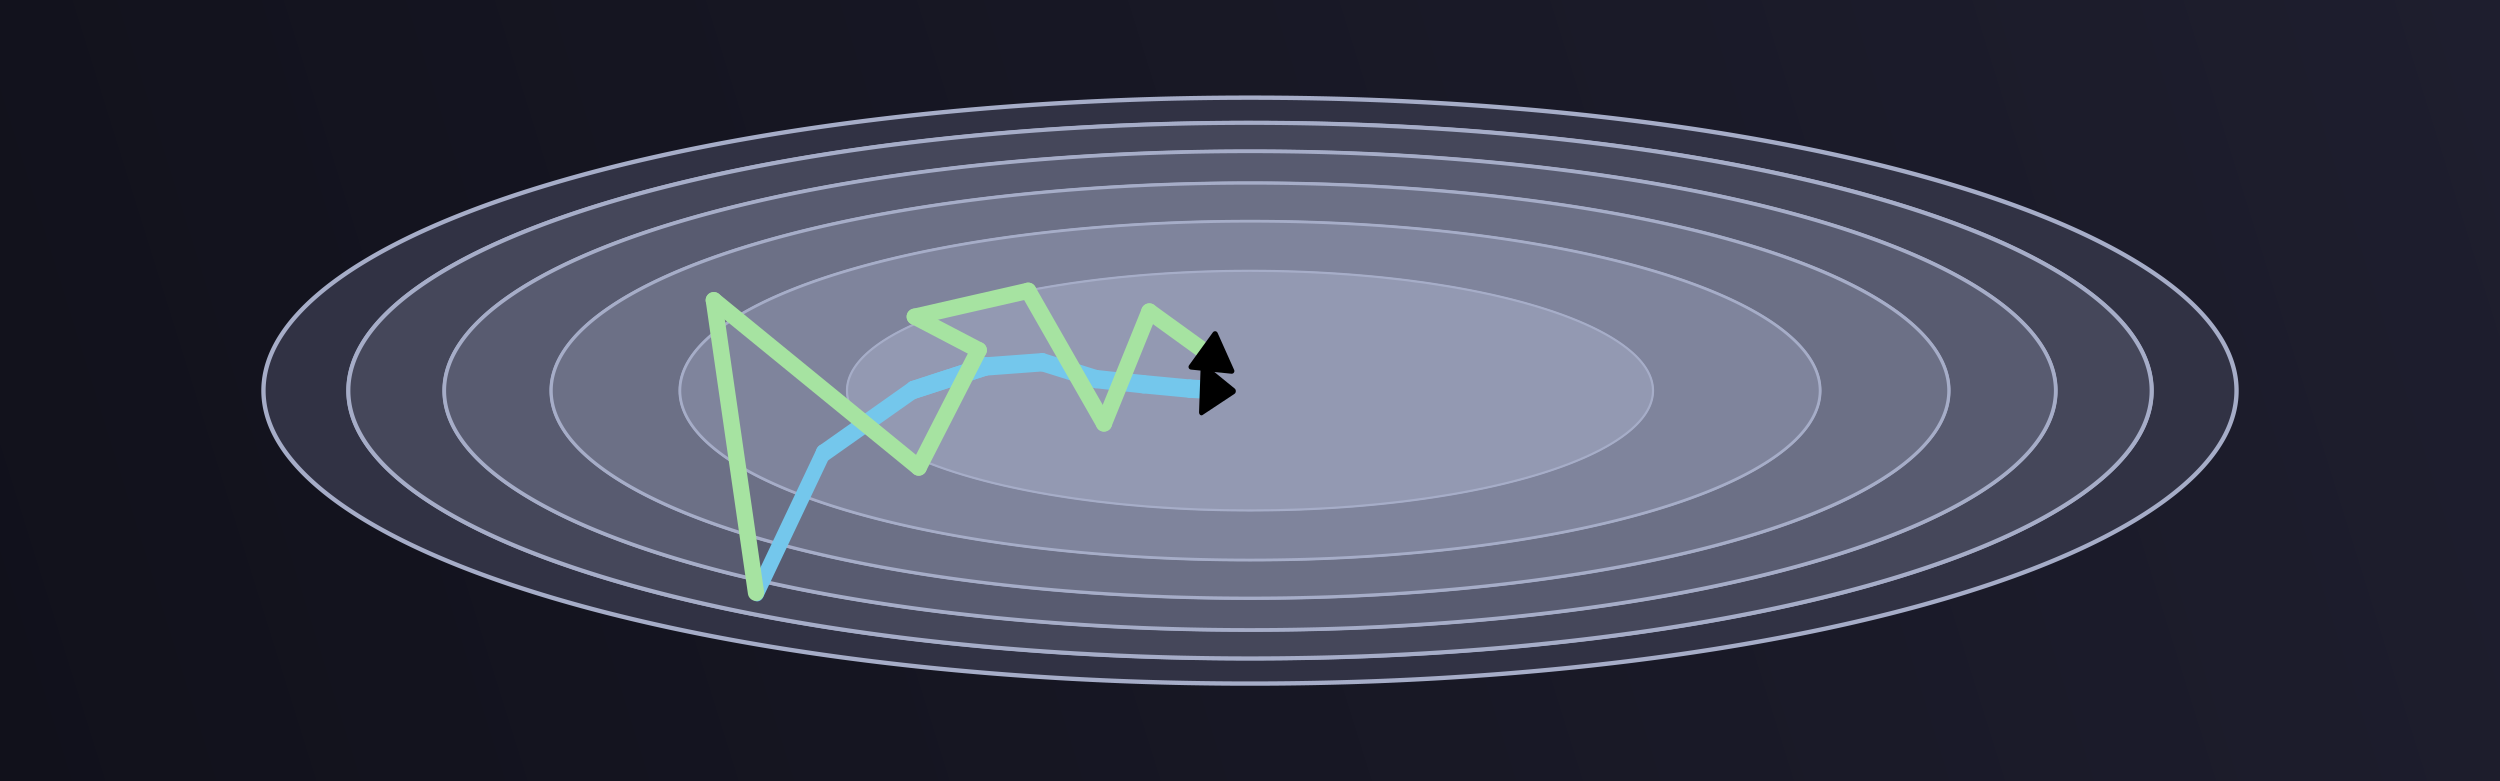 <?xml version="1.0" encoding="UTF-8" standalone="no"?>
<!-- Created with Inkscape (http://www.inkscape.org/) -->

<svg
   width="1536"
   height="480"
   viewBox="0 0 406.4 127"
   version="1.1"
   id="svg1"
   inkscape:version="1.3.2 (091e20e, 2023-11-25, custom)"
   xml:space="preserve"
   sodipodi:docname="gradient-descent.svg"
   xmlns:inkscape="http://www.inkscape.org/namespaces/inkscape"
   xmlns:sodipodi="http://sodipodi.sourceforge.net/DTD/sodipodi-0.dtd"
   xmlns:xlink="http://www.w3.org/1999/xlink"
   xmlns="http://www.w3.org/2000/svg"
   xmlns:svg="http://www.w3.org/2000/svg"><sodipodi:namedview
     id="namedview1"
     pagecolor="#949494"
     bordercolor="#000000"
     borderopacity="0.25"
     inkscape:showpageshadow="true"
     inkscape:pageopacity="0.0"
     inkscape:pagecheckerboard="true"
     inkscape:deskcolor="#595959"
     inkscape:document-units="px"
     showguides="true"
     inkscape:zoom="0.84312663"
     inkscape:cx="764.41661"
     inkscape:cy="122.16433"
     inkscape:window-width="2560"
     inkscape:window-height="1334"
     inkscape:window-x="-11"
     inkscape:window-y="-11"
     inkscape:window-maximized="1"
     inkscape:current-layer="g76" /><defs
     id="defs1"><marker
       style="overflow:visible"
       id="Triangle"
       refX="1.5"
       refY="0"
       orient="auto-start-reverse"
       inkscape:stockid="Triangle arrow"
       markerWidth="0.5"
       markerHeight="0.5"
       viewBox="0 0 1 1"
       inkscape:isstock="true"
       inkscape:collect="always"
       preserveAspectRatio="xMidYMid"
       markerUnits="strokeWidth"><path
         transform="scale(0.5)"
         style="fill:context-stroke;fill-rule:evenodd;stroke:context-stroke;stroke-width:1pt"
         d="M 5.77,0 -2.88,5 V -5 Z"
         id="path135" /></marker><linearGradient
       id="linearGradient1"
       inkscape:collect="always"><stop
         style="stop-color:#11111b;stop-opacity:1;"
         offset="0"
         id="stop1" /><stop
         style="stop-color:#1e1e2e;stop-opacity:1;"
         offset="1"
         id="stop2" /></linearGradient><linearGradient
       inkscape:collect="always"
       xlink:href="#linearGradient1"
       id="linearGradient2"
       x1="0"
       y1="127"
       x2="406.4"
       y2="0"
       gradientUnits="userSpaceOnUse" /><clipPath
       clipPathUnits="userSpaceOnUse"
       id="clipPath53"><ellipse
         style="fill:#cba6f7;fill-opacity:1;fill-rule:evenodd;stroke:#a6adc8;stroke-width:0.288;stroke-opacity:1"
         id="ellipse54"
         ry="19.447"
         rx="65.485"
         cy="-102.664"
         cx="249.509"
         inkscape:label="level-1"
         transform="rotate(-15)" /></clipPath><clipPath
       clipPathUnits="userSpaceOnUse"
       id="clipPath55"><ellipse
         style="fill:#cba6f7;fill-opacity:1;fill-rule:evenodd;stroke:#a6adc8;stroke-width:0.31;stroke-opacity:1"
         id="ellipse56"
         ry="25.765"
         rx="57.214"
         cy="-134.608"
         cx="147.702"
         inkscape:label="level-1"
         transform="rotate(-15)" /></clipPath></defs><g
     id="g76"
     inkscape:label="gradient-descent"><rect
       style="fill:url(#linearGradient2);fill-opacity:1;fill-rule:evenodd;stroke-width:0.771"
       id="rect1"
       width="406.4"
       height="127"
       x="0"
       y="0"
       inkscape:label="bkgd"
       sodipodi:insensitive="true" /><g
       id="g75"
       inkscape:label="gradient-constant-lines"><path
         id="path48"
         style="fill:#313244;fill-rule:evenodd;stroke-width:0.706;stroke:#a6adc8;fill-opacity:1;stroke-opacity:1"
         inkscape:label="level-6"
         d="M 203.2 15.875 A 160.37 47.625 0 0 0 42.829 63.5 A 160.37 47.625 0 0 0 203.2 111.125 A 160.37 47.625 0 0 0 363.571 63.5 A 160.37 47.625 0 0 0 203.2 15.875 z M 203.2 19.976 A 146.561 43.524 0 0 1 349.761 63.5 A 146.561 43.524 0 0 1 203.2 107.024 A 146.561 43.524 0 0 1 56.639 63.5 A 146.561 43.524 0 0 1 203.2 19.976 z " /><path
         id="ellipse48"
         style="fill:#45475a;fill-opacity:1;fill-rule:evenodd;stroke:#a6adc8;stroke-width:0.645;stroke-opacity:1"
         inkscape:label="level-5"
         d="M 203.2 19.976 A 146.561 43.524 0 0 0 56.639 63.5 A 146.561 43.524 0 0 0 203.2 107.024 A 146.561 43.524 0 0 0 349.761 63.5 A 146.561 43.524 0 0 0 203.2 19.976 z M 203.2 24.606 A 130.969 38.894 0 0 1 334.169 63.5 A 130.969 38.894 0 0 1 203.2 102.394 A 130.969 38.894 0 0 1 72.231 63.5 A 130.969 38.894 0 0 1 203.2 24.606 z " /><path
         id="ellipse49"
         style="fill:#585b70;fill-opacity:1;fill-rule:evenodd;stroke:#a6adc8;stroke-width:0.576;stroke-opacity:1"
         inkscape:label="level-4"
         d="M 203.2 24.606 A 130.969 38.894 0 0 0 72.231 63.5 A 130.969 38.894 0 0 0 203.2 102.394 A 130.969 38.894 0 0 0 334.169 63.5 A 130.969 38.894 0 0 0 203.2 24.606 z M 203.2 29.766 A 113.596 33.734 0 0 1 316.796 63.5 A 113.596 33.734 0 0 1 203.2 97.234 A 113.596 33.734 0 0 1 89.604 63.5 A 113.596 33.734 0 0 1 203.2 29.766 z " /><path
         id="ellipse50"
         style="fill:#6c7086;fill-opacity:1;fill-rule:evenodd;stroke:#a6adc8;stroke-width:0.5;stroke-opacity:1"
         inkscape:label="level-3"
         d="M 203.2 29.766 A 113.596 33.734 0 0 0 89.604 63.5 A 113.596 33.734 0 0 0 203.2 97.234 A 113.596 33.734 0 0 0 316.796 63.5 A 113.596 33.734 0 0 0 203.2 29.766 z M 203.2 35.983 A 92.658 27.517 0 0 1 295.858 63.5 A 92.658 27.517 0 0 1 203.2 91.017 A 92.658 27.517 0 0 1 110.542 63.5 A 92.658 27.517 0 0 1 203.2 35.983 z " /><path
         id="ellipse51"
         style="fill:#7f849c;fill-opacity:1;fill-rule:evenodd;stroke:#a6adc8;stroke-width:0.408;stroke-opacity:1"
         inkscape:label="level-2"
         d="M 203.2 35.983 A 92.658 27.517 0 0 0 110.542 63.5 A 92.658 27.517 0 0 0 203.2 91.017 A 92.658 27.517 0 0 0 295.858 63.5 A 92.658 27.517 0 0 0 203.2 35.983 z M 203.2 44.053 A 65.485 19.447 0 0 1 268.684 63.5 A 65.485 19.447 0 0 1 203.2 82.947 A 65.485 19.447 0 0 1 137.716 63.5 A 65.485 19.447 0 0 1 203.2 44.053 z " /><ellipse
         style="fill:#9399b2;fill-opacity:1;fill-rule:evenodd;stroke:#a6adc8;stroke-width:0.288;stroke-opacity:1"
         id="ellipse52"
         ry="19.447"
         rx="65.485"
         cy="63.5"
         cx="203.2"
         inkscape:label="level-1" /></g><g
       id="g65"
       inkscape:label="batch-gradient-path"
       style="display:inline;stroke-width:2.117;stroke-dasharray:none"
       transform="matrix(0.955,0,0,1.216,5.717,-20.902)"><path
         style="font-variation-settings:'wght' 700;opacity:1;fill:#cba6f7;fill-opacity:0.35;stroke:#74c7ec;stroke-width:2.455;stroke-linecap:round;stroke-linejoin:round;stroke-dasharray:none;stroke-opacity:1"
         d="M 122.896,96.357 134.082,77.831"
         id="path57"
         inkscape:label="step-1" /><path
         style="font-variation-settings:'wght' 700;opacity:1;fill:#cba6f7;fill-opacity:0.35;stroke:#74c7ec;stroke-width:2.455;stroke-linecap:round;stroke-linejoin:round;stroke-dasharray:none;stroke-opacity:1"
         d="m 134.082,77.831 15.31,-8.488"
         id="path58"
         sodipodi:nodetypes="cc"
         inkscape:label="step-2" /><path
         style="font-variation-settings:'wght' 700;opacity:1;fill:#cba6f7;fill-opacity:0.35;stroke:#74c7ec;stroke-width:2.455;stroke-linecap:round;stroke-linejoin:round;stroke-dasharray:none;stroke-opacity:1"
         d="m 149.392,69.343 12.371,-3.162"
         id="path59"
         sodipodi:nodetypes="cc"
         inkscape:label="step-3" /><path
         style="font-variation-settings:'wght' 700;opacity:1;fill:#cba6f7;fill-opacity:0.35;stroke:#74c7ec;stroke-width:2.455;stroke-linecap:round;stroke-linejoin:round;stroke-dasharray:none;stroke-opacity:1"
         d="m 149.392,69.343 12.371,-3.162"
         id="path60"
         sodipodi:nodetypes="cc"
         inkscape:label="step-4" /><path
         style="font-variation-settings:'wght' 700;opacity:1;fill:#cba6f7;fill-opacity:0.35;stroke:#74c7ec;stroke-width:2.455;stroke-linecap:round;stroke-linejoin:round;stroke-dasharray:none;stroke-opacity:1"
         d="m 161.763,66.181 9.708,-0.566"
         id="path61"
         sodipodi:nodetypes="cc"
         inkscape:label="step-5" /><path
         style="font-variation-settings:'wght' 700;opacity:1;fill:#cba6f7;fill-opacity:0.35;stroke:#74c7ec;stroke-width:2.455;stroke-linecap:round;stroke-linejoin:round;stroke-dasharray:none;stroke-opacity:1"
         d="m 171.471,65.615 9.085,2.248"
         id="path62"
         sodipodi:nodetypes="cc"
         inkscape:label="step-6" /><path
         style="font-variation-settings:'wght' 700;opacity:1;fill:#cba6f7;fill-opacity:0.35;stroke:#74c7ec;stroke-width:2.455;stroke-linecap:round;stroke-linejoin:round;stroke-dasharray:none;stroke-opacity:1"
         d="m 180.556,67.864 8.113,0.693"
         id="path63"
         sodipodi:nodetypes="cc"
         inkscape:label="step-7" /><path
         style="font-variation-settings:'wght' 700;opacity:1;fill:#cba6f7;fill-opacity:0.35;stroke:#74c7ec;stroke-width:2.455;stroke-linecap:round;stroke-linejoin:round;stroke-dasharray:none;stroke-opacity:1"
         d="m 188.668,68.556 7.877,0.589"
         id="path64"
         sodipodi:nodetypes="cc"
         inkscape:label="step-8" /><path
         style="font-variation-settings:'wght' 700;opacity:1;fill:#cba6f7;fill-opacity:0.35;stroke:#74c7ec;stroke-width:2.455;stroke-linecap:round;stroke-linejoin:round;stroke-dasharray:none;stroke-opacity:1;marker-end:url(#Triangle)"
         d="m 196.546,69.146 5.721,0.254"
         id="path65"
         sodipodi:nodetypes="cc"
         inkscape:label="step-9" /></g><g
       id="g74"
       inkscape:label="stochastic-gradient-descent"><path
         style="font-variation-settings:'wght' 700;display:inline;opacity:1;fill:#cba6f7;fill-opacity:0.35;stroke:#a6e3a1;stroke-width:2.646;stroke-linecap:round;stroke-linejoin:round;stroke-opacity:1;stroke-dasharray:none"
         d="M 122.896,96.357 116.038,48.803"
         id="path66"
         inkscape:label="step-1"
         sodipodi:nodetypes="cc" /><path
         style="font-variation-settings:'wght' 700;display:inline;opacity:1;fill:#cba6f7;fill-opacity:0.35;stroke:#a6e3a1;stroke-width:2.646;stroke-linecap:round;stroke-linejoin:round;stroke-opacity:1;stroke-dasharray:none"
         d="m 116.038,48.803 33.302,27.2"
         id="path67"
         sodipodi:nodetypes="cc"
         inkscape:label="step-2" /><path
         style="font-variation-settings:'wght' 700;display:inline;opacity:1;fill:#cba6f7;fill-opacity:0.35;stroke:#a6e3a1;stroke-width:2.646;stroke-linecap:round;stroke-linejoin:round;stroke-opacity:1;stroke-dasharray:none"
         d="M 159.1,56.917 148.705,51.48"
         id="path68"
         sodipodi:nodetypes="cc"
         inkscape:label="step-3" /><path
         style="font-variation-settings:'wght' 700;display:inline;opacity:1;fill:#cba6f7;fill-opacity:0.35;stroke:#a6e3a1;stroke-width:2.646;stroke-linecap:round;stroke-linejoin:round;stroke-opacity:1;stroke-dasharray:none"
         d="m 149.34,76.004 9.761,-19.087"
         id="path69"
         sodipodi:nodetypes="cc"
         inkscape:label="step-4" /><path
         style="font-variation-settings:'wght' 700;display:inline;opacity:1;fill:#cba6f7;fill-opacity:0.35;stroke:#a6e3a1;stroke-width:2.646;stroke-linecap:round;stroke-linejoin:round;stroke-opacity:1;stroke-dasharray:none"
         d="M 148.705,51.48 167.141,47.267"
         id="path70"
         sodipodi:nodetypes="cc"
         inkscape:label="step-5" /><path
         style="font-variation-settings:'wght' 700;display:inline;opacity:1;fill:#cba6f7;fill-opacity:0.35;stroke:#a6e3a1;stroke-width:2.646;stroke-linecap:round;stroke-linejoin:round;stroke-opacity:1;stroke-dasharray:none"
         d="m 167.142,47.267 12.317,21.567"
         id="path71"
         sodipodi:nodetypes="cc"
         inkscape:label="step-6" /><path
         style="font-variation-settings:'wght' 700;display:inline;opacity:1;fill:#cba6f7;fill-opacity:0.35;stroke:#a6e3a1;stroke-width:2.646;stroke-linecap:round;stroke-linejoin:round;stroke-opacity:1;stroke-dasharray:none"
         d="m 179.459,68.834 7.378,-18.196"
         id="path73"
         sodipodi:nodetypes="cc"
         inkscape:label="step-7" /><path
         style="font-variation-settings:'wght' 700;display:inline;opacity:1;fill:#cba6f7;fill-opacity:0.35;stroke:#a6e3a1;stroke-width:2.646;stroke-linecap:round;stroke-linejoin:round;stroke-dasharray:none;stroke-opacity:1;marker-end:url(#Triangle)"
         d="m 186.838,50.638 11.899,8.604"
         id="path74"
         sodipodi:nodetypes="cc"
         inkscape:label="step-8" /></g></g></svg>
